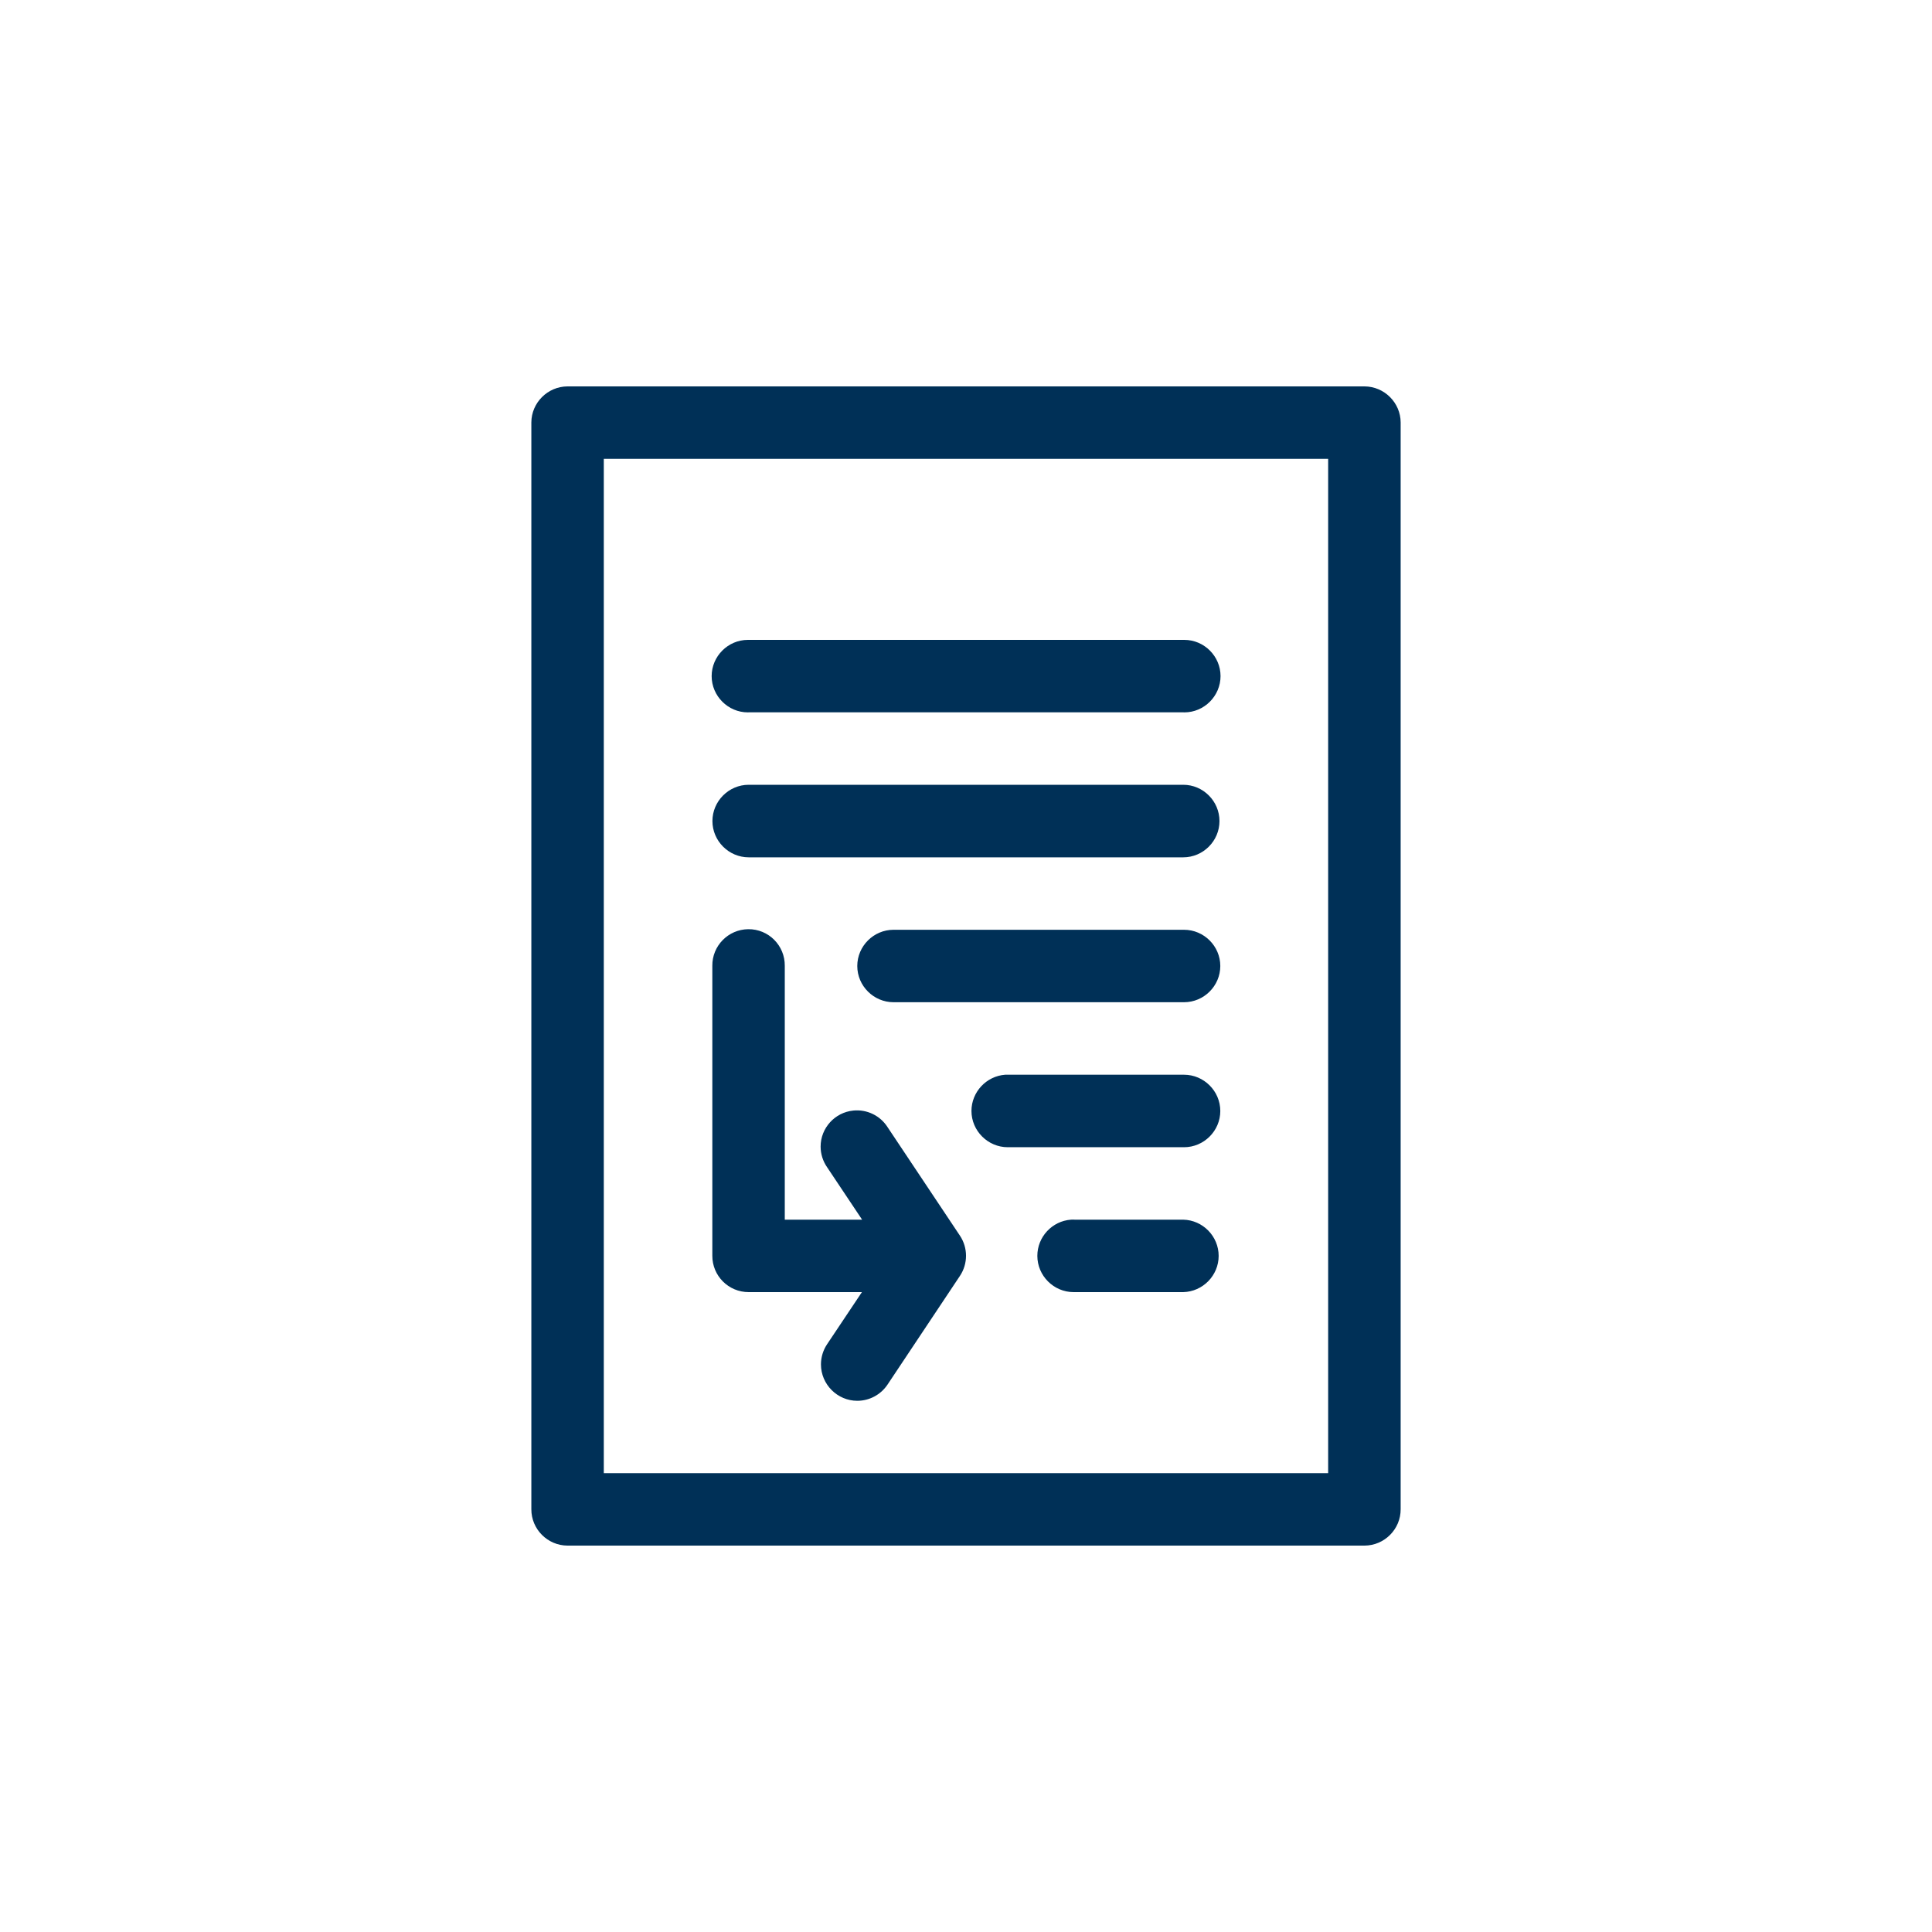 <svg width="40" height="40" viewBox="0 0 40 40" fill="none" xmlns="http://www.w3.org/2000/svg">
<path d="M11.748 8C11.339 8.002 11.002 8.338 11.001 8.747V31.247C10.999 31.659 11.336 31.998 11.748 32H28.252C28.664 31.998 29.001 31.659 28.999 31.247V8.747C28.998 8.338 28.661 8.002 28.252 8L11.748 8ZM12.501 9.5H27.498V30.5H12.501V9.5ZM15.501 13.248C15.495 13.248 15.49 13.248 15.484 13.248C15.073 13.248 14.734 13.587 14.734 13.998C14.734 14.41 15.073 14.749 15.484 14.749C15.49 14.749 15.495 14.749 15.501 14.748H24.503C24.509 14.749 24.514 14.749 24.52 14.749C24.931 14.749 25.27 14.41 25.27 13.998C25.27 13.587 24.931 13.248 24.52 13.248C24.514 13.248 24.509 13.248 24.503 13.248H15.501ZM15.501 16.248C15.089 16.248 14.75 16.587 14.75 16.999C14.75 17.411 15.089 17.75 15.501 17.75H24.498C24.91 17.75 25.248 17.411 25.248 16.999C25.248 16.587 24.91 16.248 24.498 16.248H15.501ZM15.491 19.238C15.076 19.243 14.743 19.583 14.748 19.997V25.998C14.746 26.415 15.084 26.753 15.501 26.752H17.845L17.124 27.831C17.041 27.955 16.997 28.1 16.997 28.249C16.997 28.662 17.337 29.002 17.749 29.002C18 29.002 18.235 28.876 18.375 28.667L19.875 26.415C20.042 26.164 20.042 25.835 19.875 25.584L18.375 23.335C18.223 23.097 17.948 22.964 17.666 22.993C17.284 23.031 16.99 23.355 16.99 23.739C16.99 23.891 17.037 24.04 17.124 24.166L17.849 25.252H16.248V19.997C16.253 19.576 15.912 19.233 15.491 19.238ZM18.517 19.25C18.511 19.25 18.505 19.25 18.5 19.25C18.088 19.25 17.749 19.588 17.749 20C17.749 20.412 18.088 20.75 18.5 20.75C18.505 20.75 18.511 20.75 18.517 20.75H24.498C24.503 20.75 24.509 20.75 24.514 20.75C24.926 20.75 25.265 20.412 25.265 20C25.265 19.588 24.926 19.25 24.514 19.25C24.509 19.25 24.503 19.25 24.498 19.25H18.517ZM20.812 22.251C20.421 22.279 20.113 22.609 20.113 23.001C20.113 23.413 20.453 23.752 20.865 23.752C20.871 23.752 20.37 23.751 20.884 23.751H24.498C24.503 23.752 24.509 23.752 24.514 23.752C24.926 23.752 25.265 23.413 25.265 23.002C25.265 22.59 24.926 22.251 24.514 22.251C24.509 22.251 24.503 22.251 24.498 22.251H20.884C20.86 22.25 20.836 22.25 20.812 22.251ZM22.173 25.252C21.783 25.28 21.477 25.609 21.477 26.001C21.477 26.413 21.816 26.752 22.228 26.752C22.236 26.752 22.243 26.752 22.251 26.752H24.498C24.903 26.742 25.231 26.407 25.231 26.002C25.231 25.596 24.903 25.261 24.498 25.252H22.251C22.225 25.25 22.199 25.25 22.173 25.252Z" fill="#003057"/>
</svg>
